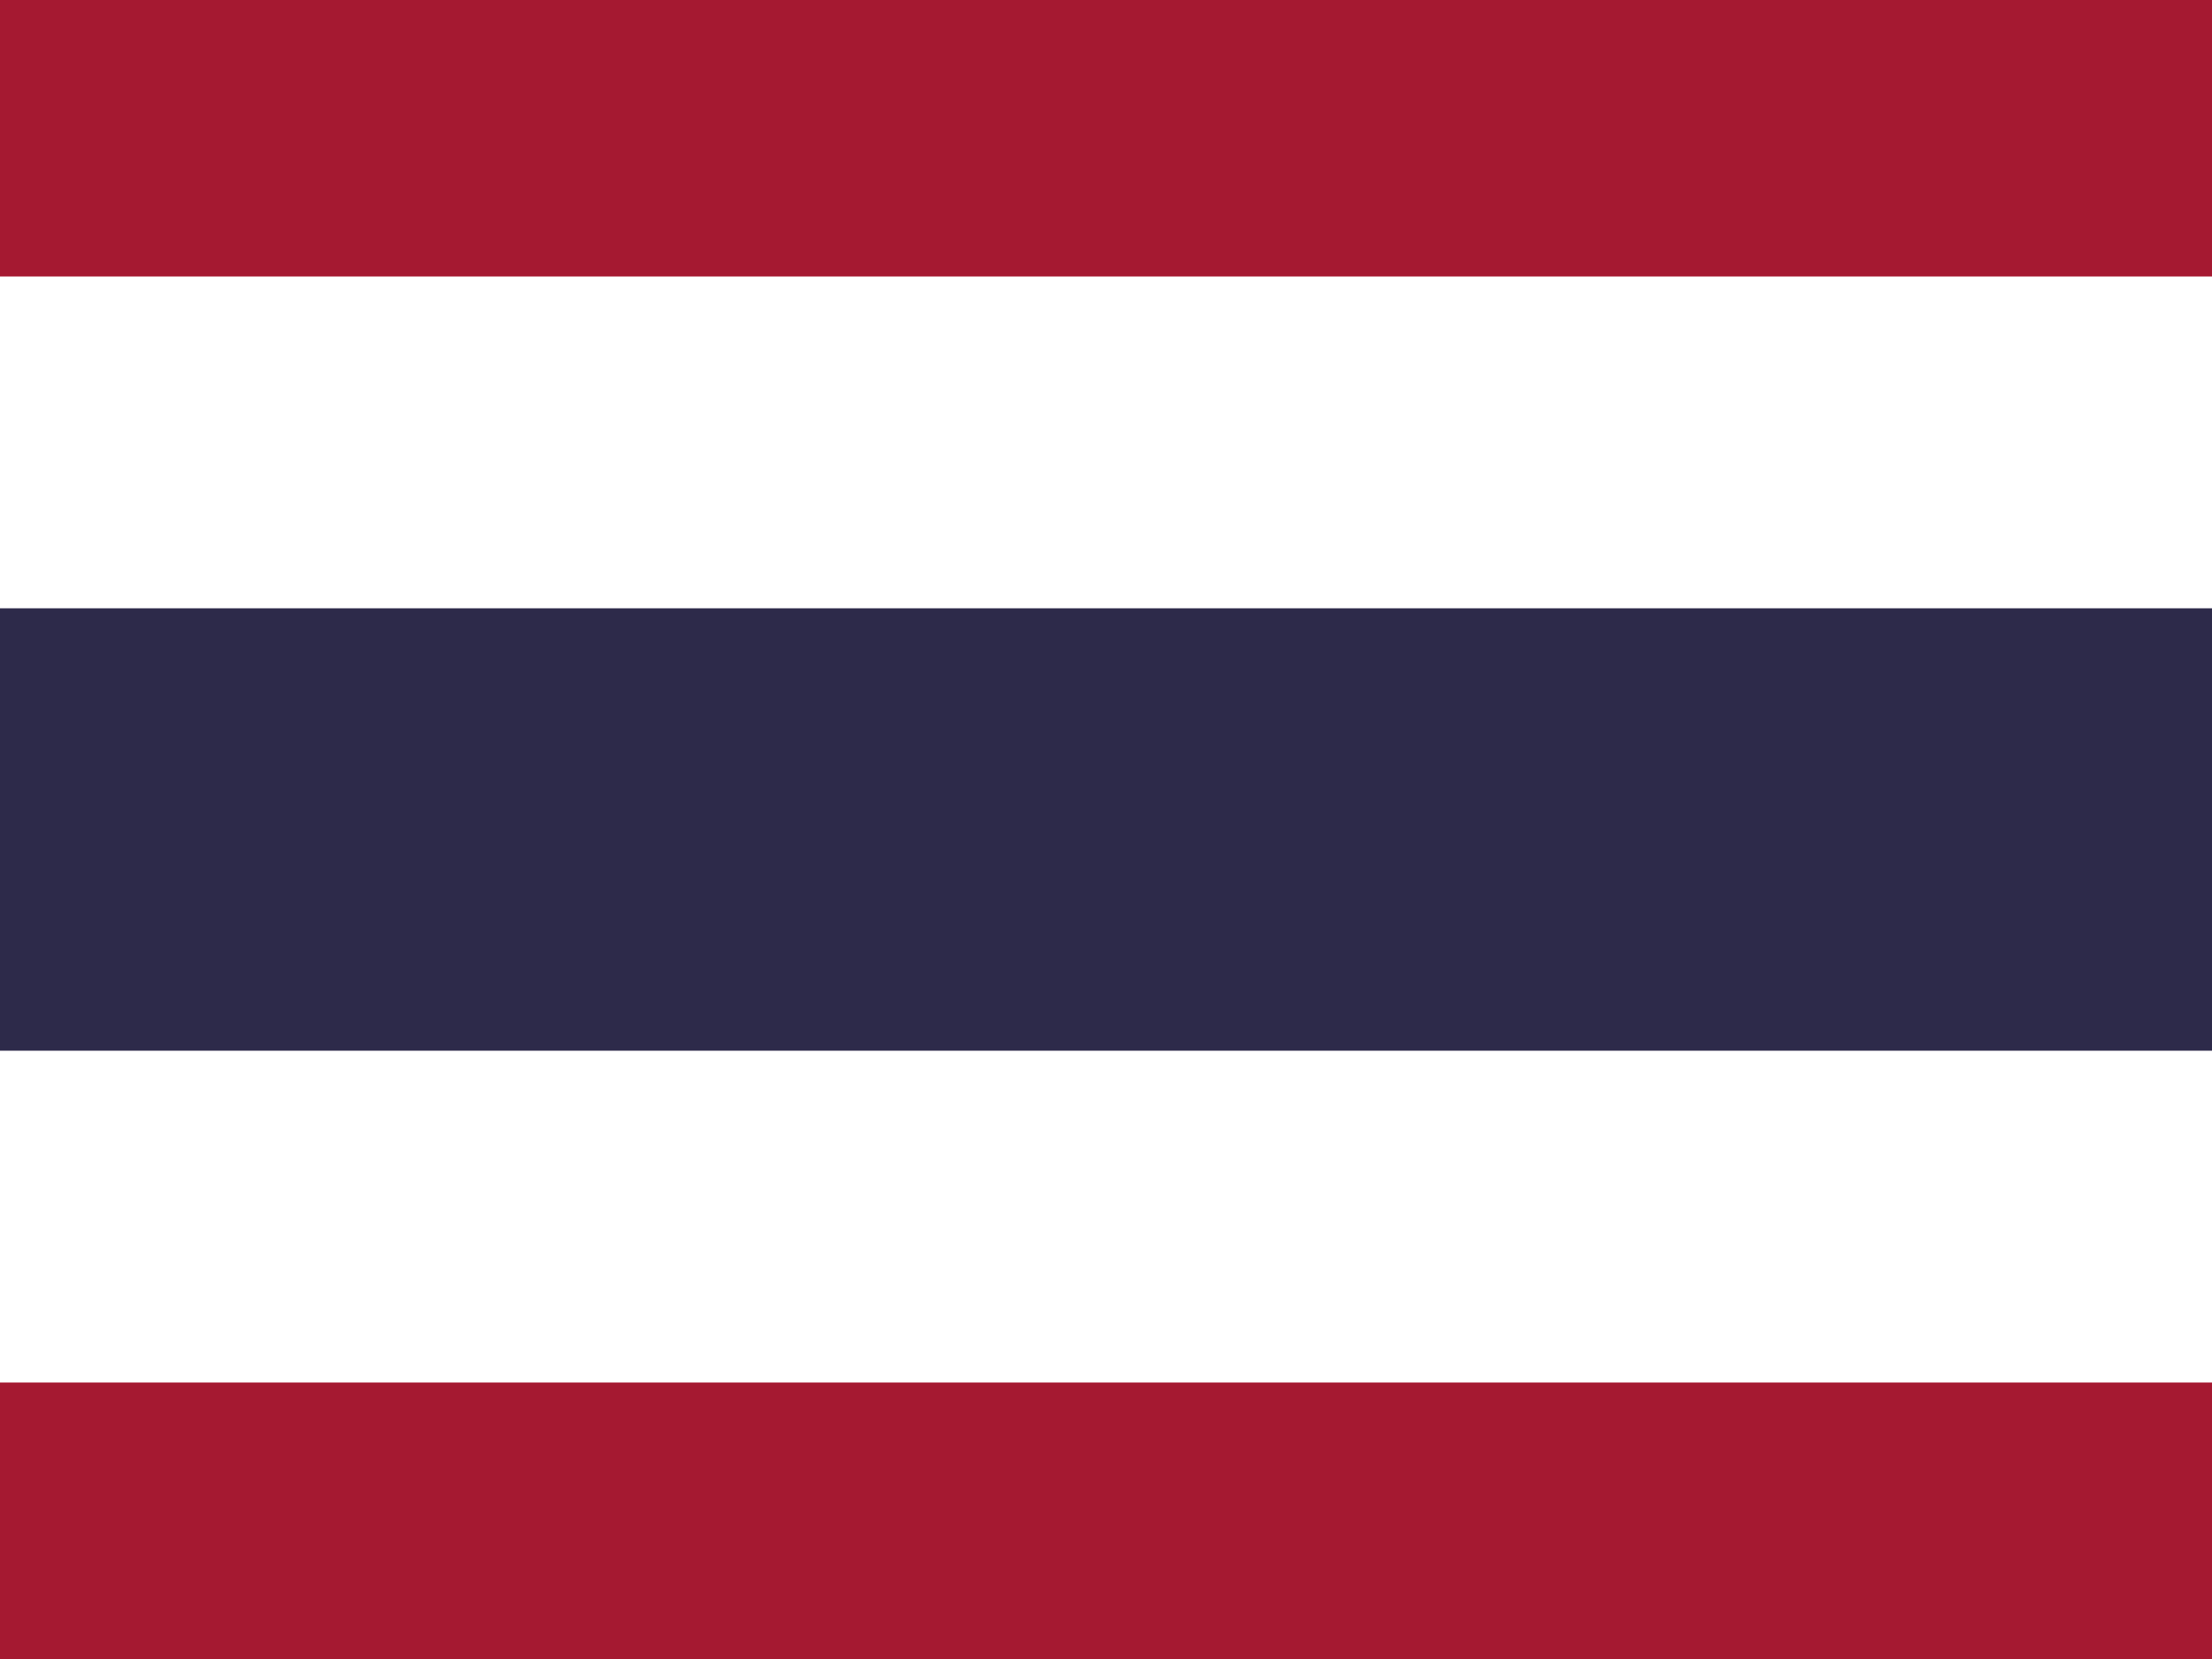<svg xmlns="http://www.w3.org/2000/svg" viewBox="0 0 640 480">
  <path fill="#a51931" d="M0 0h640v480H0z"/>
  <path fill="#fff" d="M0 80h640v320H0z"/>
  <path fill="#2d2a4a" d="M0 176h640v128H0z"/>
</svg>

